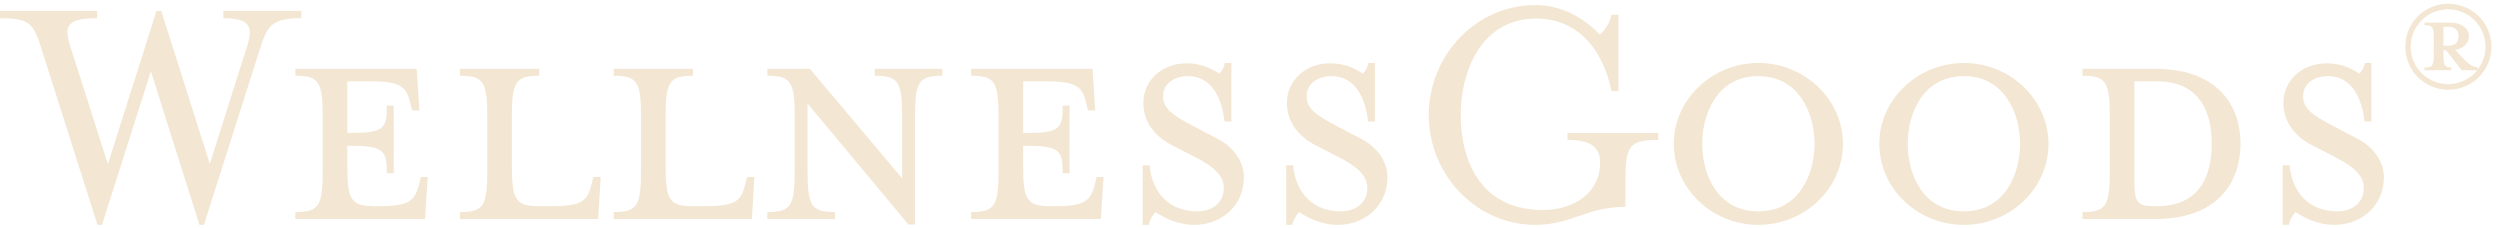 <svg width="274" height="25" viewBox="0 0 274 25" fill="none" xmlns="http://www.w3.org/2000/svg">
<path opacity="0.9" d="M16.537 7.812L21.857 24.646H22.351L28.507 5.304C29.305 2.758 29.875 1.998 33.029 1.998V1.2H24.479V1.998C27.215 1.998 27.785 2.796 27.139 4.886L22.997 17.958L17.677 1.2H17.145L11.825 17.996L7.645 4.886C6.999 2.758 7.455 1.998 10.647 1.998V1.2H0.007V1.998C3.161 1.998 3.655 2.492 4.529 5.304L10.685 24.646H11.179L16.537 7.812ZM41.525 22.594H41.069C38.523 22.594 38.067 21.986 38.067 18.186V15.982H38.295C42.095 15.982 42.399 16.476 42.399 18.984H43.159V11.574H42.399C42.399 14.12 42.095 14.576 38.295 14.576H38.067V8.914H40.613C44.071 8.914 44.565 9.598 44.983 11.346L45.173 12.106H45.971L45.667 7.546H40.765H32.367V8.306C34.913 8.306 35.369 8.914 35.369 12.714V18.794C35.369 22.594 34.913 23.24 32.367 23.24V24H46.579L46.883 19.402H46.123L45.933 20.162C45.477 21.948 44.983 22.594 41.525 22.594ZM53.404 12.714V18.794C53.404 22.594 52.949 23.24 50.403 23.24V24H65.564L65.831 19.402H65.032L64.843 20.162C64.386 21.948 63.931 22.594 60.434 22.594H59.105C56.559 22.594 56.102 21.986 56.102 18.186V12.714C56.102 8.914 56.559 8.306 59.105 8.306V7.546H50.403V8.306C52.949 8.306 53.404 8.914 53.404 12.714ZM70.252 12.714V18.794C70.252 22.594 69.796 23.24 67.25 23.24V24H82.412L82.678 19.402H81.88L81.69 20.162C81.234 21.948 80.778 22.594 77.282 22.594H75.952C73.406 22.594 72.95 21.986 72.95 18.186V12.714C72.95 8.914 73.406 8.306 75.952 8.306V7.546H67.25V8.306C69.796 8.306 70.252 8.914 70.252 12.714ZM87.1 12.714V18.794C87.1 22.594 86.644 23.24 84.098 23.24V24H91.508V23.24C88.962 23.24 88.506 22.594 88.506 18.794V11.346L99.564 24.608H100.286V12.714C100.286 8.914 100.742 8.306 103.288 8.306V7.546H95.878V8.306C98.424 8.306 98.88 8.914 98.88 12.714V19.554L88.772 7.546H84.098V8.306C86.644 8.306 87.1 8.914 87.1 12.714ZM115.596 22.594H115.14C112.594 22.594 112.138 21.986 112.138 18.186V15.982H112.366C116.166 15.982 116.47 16.476 116.47 18.984H117.23V11.574H116.47C116.47 14.12 116.166 14.576 112.366 14.576H112.138V8.914H114.684C118.142 8.914 118.636 9.598 119.054 11.346L119.244 12.106H120.042L119.738 7.546H114.836H106.438V8.306C108.984 8.306 109.44 8.914 109.44 12.714V18.794C109.44 22.594 108.984 23.24 106.438 23.24V24H120.65L120.954 19.402H120.194L120.004 20.162C119.548 21.948 119.054 22.594 115.596 22.594ZM136.329 19.44C136.329 17.958 135.493 16.248 133.327 15.146L130.781 13.816C128.463 12.6 127.475 11.878 127.475 10.548C127.475 9.142 128.729 8.344 130.211 8.344C132.947 8.344 133.973 11.042 134.201 13.322H134.961V6.9H134.239C134.125 7.508 133.859 7.85 133.631 8.078C132.833 7.508 131.617 6.938 130.059 6.938C127.285 6.938 125.309 8.876 125.309 11.27C125.309 13.398 126.601 14.956 128.425 15.906L131.009 17.236C133.061 18.262 134.125 19.288 134.125 20.618C134.125 22.252 132.833 23.164 131.199 23.164C128.349 23.164 126.297 21.34 125.993 18.11H125.233V24.646H125.917C126.031 24 126.411 23.506 126.639 23.24C127.323 23.696 128.919 24.646 130.895 24.646C133.859 24.646 136.329 22.556 136.329 19.44ZM152.063 19.44C152.063 17.958 151.227 16.248 149.061 15.146L146.515 13.816C144.197 12.6 143.209 11.878 143.209 10.548C143.209 9.142 144.463 8.344 145.945 8.344C148.681 8.344 149.707 11.042 149.935 13.322H150.695V6.9H149.973C149.859 7.508 149.593 7.85 149.365 8.078C148.567 7.508 147.351 6.938 145.793 6.938C143.019 6.938 141.043 8.876 141.043 11.27C141.043 13.398 142.335 14.956 144.159 15.906L146.743 17.236C148.795 18.262 149.859 19.288 149.859 20.618C149.859 22.252 148.567 23.164 146.933 23.164C144.083 23.164 142.031 21.34 141.727 18.11H140.967V24.646H141.651C141.765 24 142.145 23.506 142.373 23.24C143.057 23.696 144.653 24.646 146.629 24.646C149.593 24.646 152.063 22.556 152.063 19.44ZM175.367 17.806C175.367 21.226 172.403 23.012 169.097 23.012C162.067 23.012 160.091 17.312 160.091 12.6C160.091 7.888 162.295 2.036 168.375 2.036C172.631 2.036 175.595 5.038 176.621 9.978H177.381V1.618H176.621C176.431 2.568 175.823 3.404 175.329 3.784C173.391 1.732 170.921 0.554 168.261 0.554C161.839 0.554 156.595 5.988 156.595 12.6C156.595 19.212 161.839 24.646 168.261 24.646C172.213 24.646 173.923 22.67 178.141 22.67V19.782C178.141 15.982 178.597 15.336 181.751 15.336V14.576H171.795V15.336C174.417 15.336 175.367 16.172 175.367 17.806ZM201.99 15.754C201.99 10.928 197.81 6.9 192.718 6.9C187.626 6.9 183.446 10.928 183.446 15.754C183.446 20.656 187.626 24.646 192.718 24.646C197.81 24.646 201.99 20.656 201.99 15.754ZM198.874 15.754C198.874 19.06 197.202 23.164 192.718 23.164C188.196 23.164 186.562 19.06 186.562 15.754C186.562 12.486 188.196 8.344 192.718 8.344C197.202 8.344 198.874 12.486 198.874 15.754ZM224.515 15.754C224.515 10.928 220.335 6.9 215.243 6.9C210.151 6.9 205.971 10.928 205.971 15.754C205.971 20.656 210.151 24.646 215.243 24.646C220.335 24.646 224.515 20.656 224.515 15.754ZM221.399 15.754C221.399 19.06 219.727 23.164 215.243 23.164C210.721 23.164 209.087 19.06 209.087 15.754C209.087 12.486 210.721 8.344 215.243 8.344C219.727 8.344 221.399 12.486 221.399 15.754ZM242.405 15.754C242.405 18.794 241.417 22.594 236.401 22.594H236.097C234.197 22.594 233.931 22.176 233.931 19.706V8.914C234.577 8.914 236.173 8.914 236.401 8.914C241.417 8.914 242.405 12.752 242.405 15.754ZM228.231 24H236.287C242.747 24 245.559 20.276 245.559 15.754C245.559 11.27 242.747 7.546 236.287 7.546H228.231V8.306C230.777 8.306 231.233 8.914 231.233 12.714V18.794C231.233 22.594 230.777 23.24 228.231 23.24V24ZM261.276 19.44C261.276 17.958 260.44 16.248 258.274 15.146L255.728 13.816C253.41 12.6 252.422 11.878 252.422 10.548C252.422 9.142 253.676 8.344 255.158 8.344C257.894 8.344 258.92 11.042 259.148 13.322H259.908V6.9H259.186C259.072 7.508 258.806 7.85 258.578 8.078C257.78 7.508 256.564 6.938 255.006 6.938C252.232 6.938 250.256 8.876 250.256 11.27C250.256 13.398 251.548 14.956 253.372 15.906L255.956 17.236C258.008 18.262 259.072 19.288 259.072 20.618C259.072 22.252 257.78 23.164 256.146 23.164C253.296 23.164 251.244 21.34 250.94 18.11H250.18V24.646H250.864C250.978 24 251.358 23.506 251.586 23.24C252.27 23.696 253.866 24.646 255.842 24.646C258.806 24.646 261.276 22.556 261.276 19.44ZM268.332 0.413C265.721 0.413 263.62 2.514 263.62 5.126C263.62 7.737 265.721 9.838 268.332 9.838C270.943 9.838 273.065 7.737 273.065 5.126C273.065 2.514 270.943 0.413 268.332 0.413ZM269.454 3.983C269.454 4.534 269.148 5.003 268.454 5.003H267.802V2.943H268.454C269.148 2.943 269.454 3.432 269.454 3.983ZM271.555 7.635V7.39C270.902 7.308 270.454 6.921 269.801 6.248L269.087 5.472C270.066 5.289 270.596 4.677 270.596 3.983C270.596 3.126 269.842 2.474 268.475 2.474H265.721V2.759C266.578 2.759 266.741 2.943 266.741 4.065V6.084C266.741 7.186 266.578 7.39 265.721 7.39V7.696H268.658V7.39C267.965 7.39 267.802 7.186 267.802 6.084V5.493H268.067L269.801 7.696H271.514C270.76 8.614 269.597 9.226 268.312 9.226C266.047 9.226 264.211 7.39 264.211 5.126C264.211 2.861 266.047 1.025 268.312 1.025C270.596 1.025 272.412 2.861 272.412 5.126C272.412 6.084 272.086 6.941 271.555 7.635Z" fill="#F2E4CE"/>
</svg>
